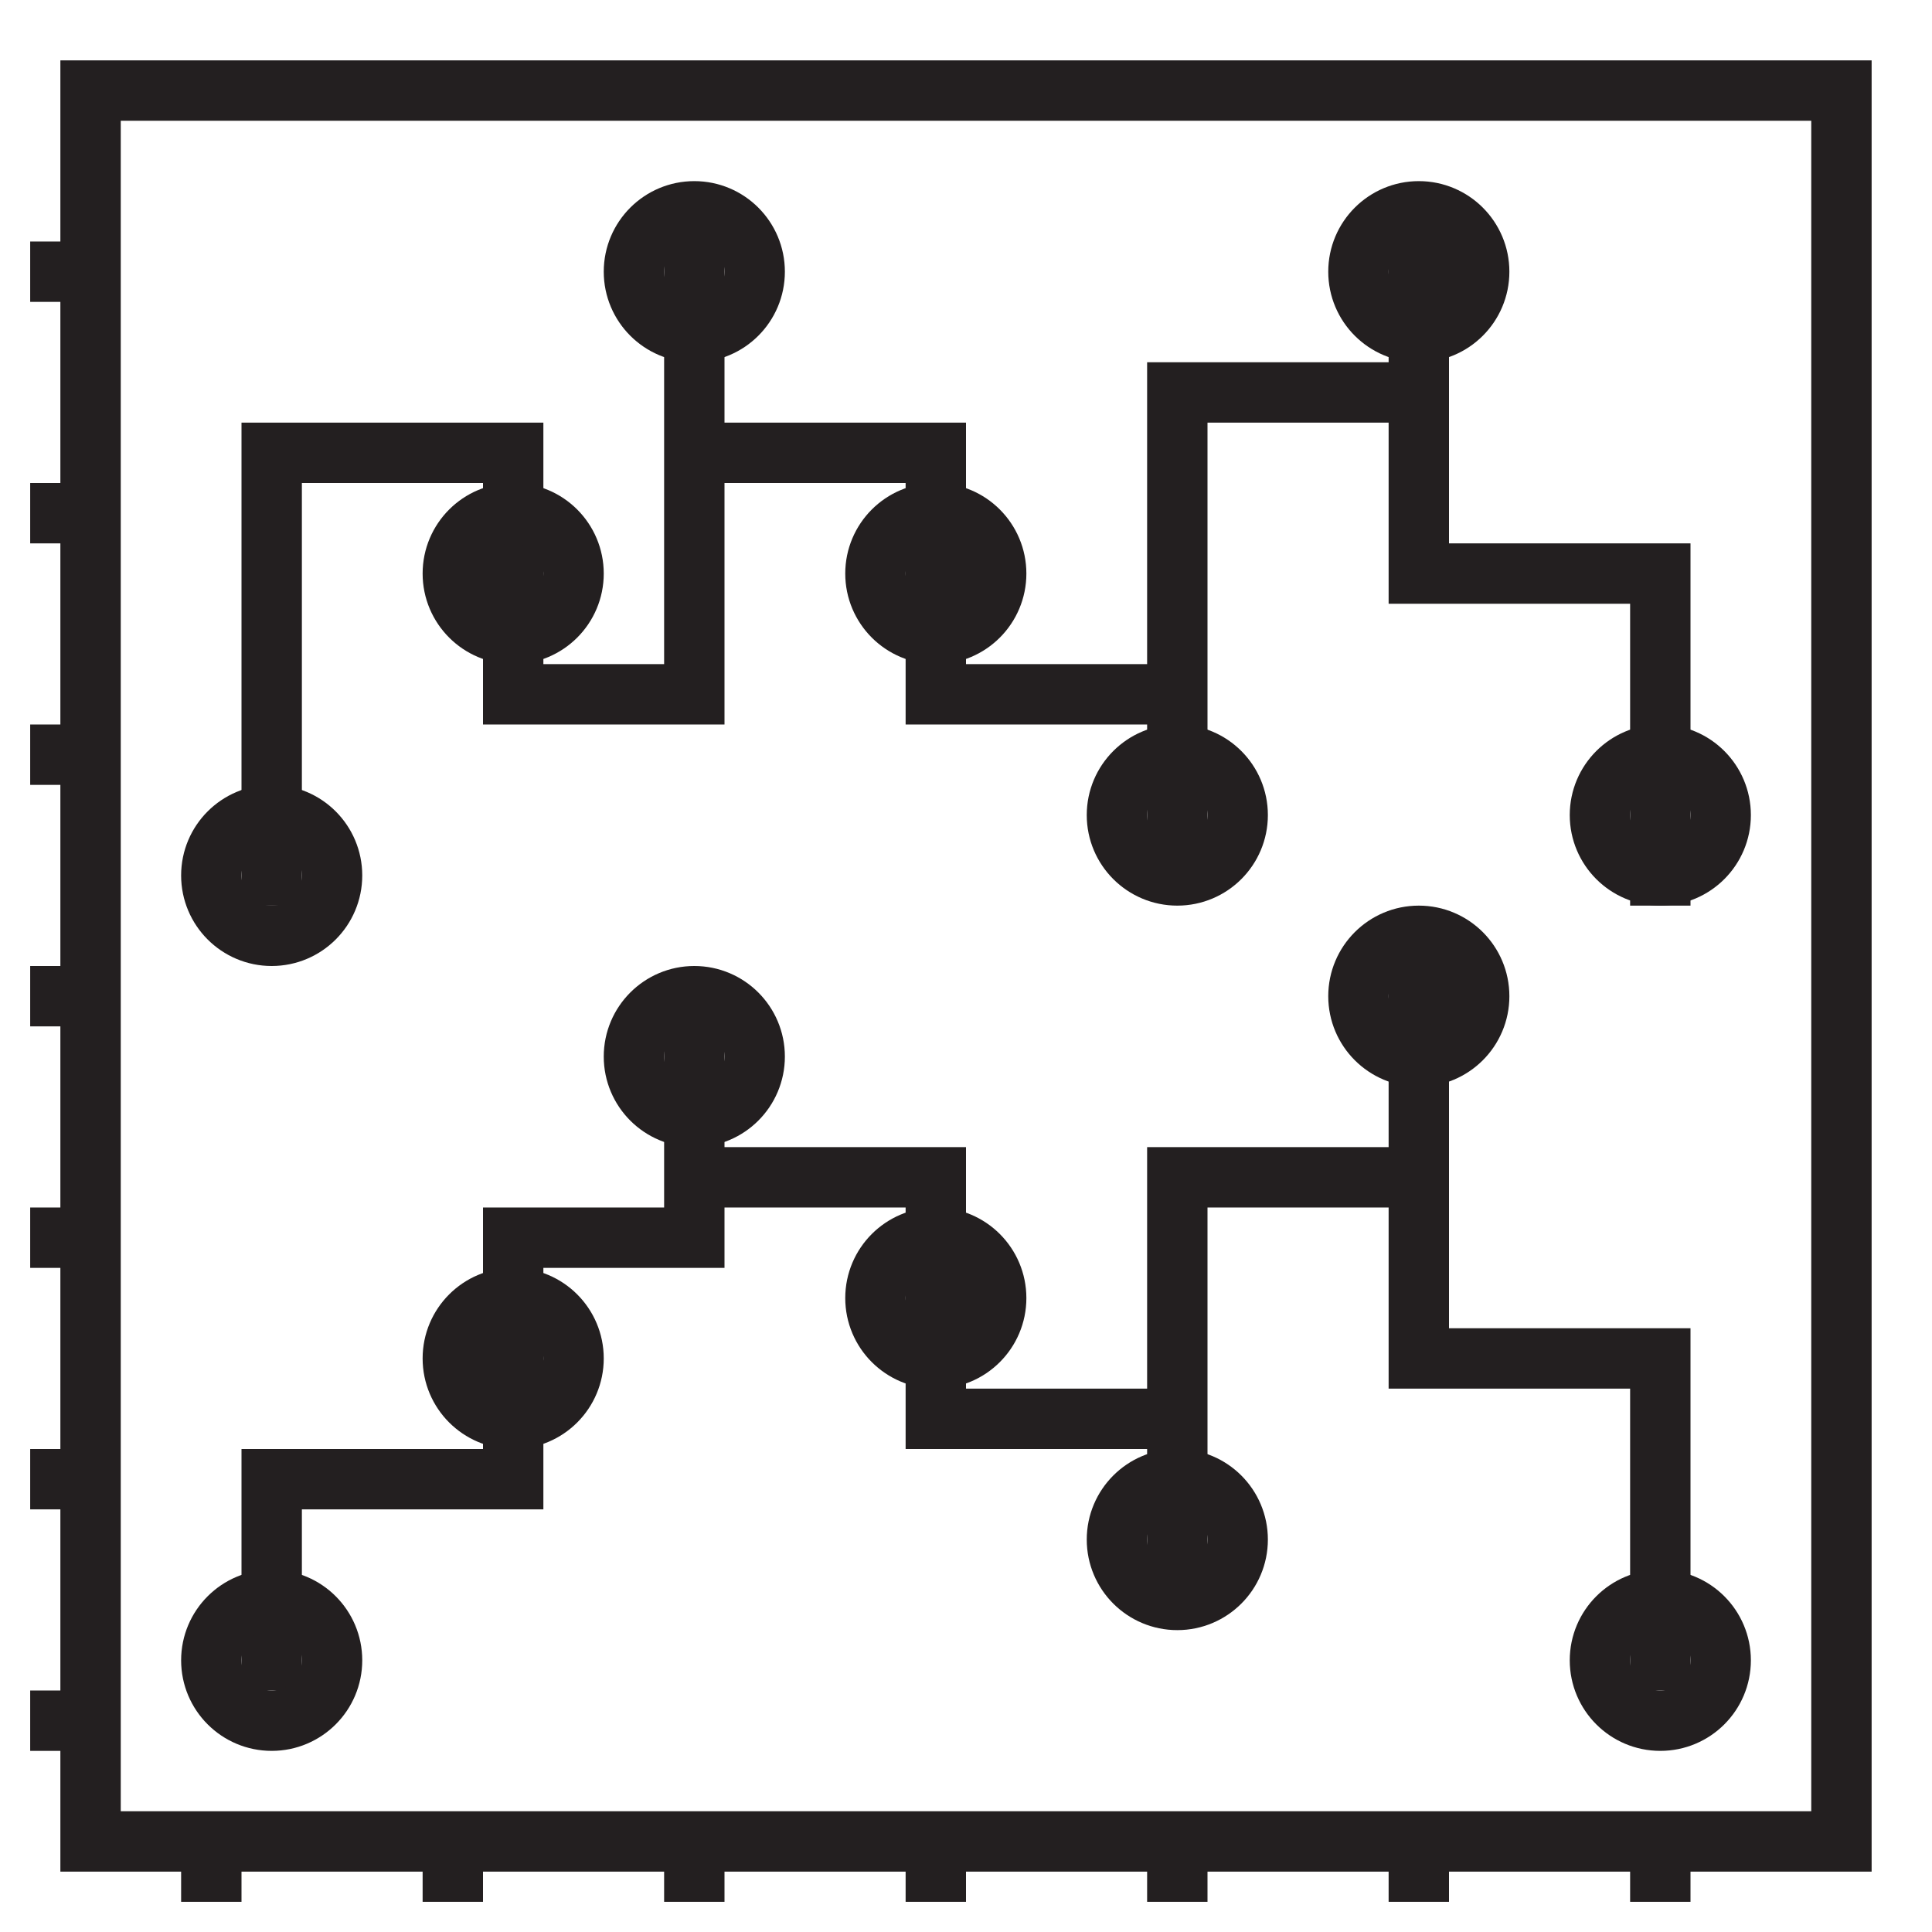 <svg id="Layer_1" data-name="Layer 1" xmlns="http://www.w3.org/2000/svg" viewBox="0 0 32 32"><defs><style>.cls-1{fill:none;stroke:#231f20;stroke-miterlimit:10;}</style></defs><polygon class="cls-1" points="1.5 1.5 1.5 4.5 0.5 4.5 0.5 4.5 1.5 4.5 1.5 8.5 0.5 8.5 0.5 8.5 1.5 8.5 1.5 12.5 0.5 12.5 0.5 12.5 1.5 12.5 1.5 16.5 0.5 16.5 0.5 16.5 1.5 16.5 1.5 20.5 0.5 20.5 0.5 20.5 1.5 20.5 1.5 24.5 0.5 24.5 0.5 24.5 1.5 24.5 1.5 28.5 0.5 28.5 0.5 28.5 1.5 28.5 1.5 30.5 3.5 30.5 3.5 31.5 3.5 31.5 3.5 30.5 7.5 30.5 7.5 31.5 7.5 31.5 7.5 30.5 11.5 30.5 11.5 31.5 11.5 31.5 11.5 30.5 15.5 30.5 15.5 31.5 15.5 31.5 15.5 30.5 19.5 30.5 19.5 31.5 19.5 31.5 19.5 30.5 23.5 30.5 23.5 31.5 23.5 31.5 23.5 30.5 27.5 30.5 27.5 31.5 27.5 31.5 27.5 30.5 30.5 30.5 30.5 1.5 1.5 1.5"/><polyline class="cls-1" points="4.5 28 4.5 24.5 8.5 24.5 8.5 20.5 11.5 20.5 11.5 16.73 11.5 19.5 15.5 19.5 15.5 23.5 19.5 23.5 19.5 26.23 19.5 19.5 19.5 19.5 23.5 19.5 23.5 15.9 23.5 22.5 27.5 22.5 27.5 28"/><polyline class="cls-1" points="4.5 15 4.5 7.5 8.5 7.5 8.5 11.5 11.5 11.5 11.5 3.73 11.5 7.5 15.5 7.5 15.5 11.5 19.5 11.5 19.5 14.23 19.5 6.5 19.5 6.5 23.5 6.5 23.5 3.9 23.5 9.5 27.5 9.5 27.5 15"/><circle class="cls-1" cx="4.5" cy="27.5" r="1"/><circle class="cls-1" cx="4.5" cy="14.5" r="1"/><circle class="cls-1" cx="8.5" cy="9.5" r="1"/><circle class="cls-1" cx="11.5" cy="4.5" r="1"/><circle class="cls-1" cx="15.5" cy="9.5" r="1"/><circle class="cls-1" cx="19.5" cy="13.5" r="1"/><circle class="cls-1" cx="23.5" cy="4.5" r="1"/><circle class="cls-1" cx="27.5" cy="13.5" r="1"/><circle class="cls-1" cx="8.5" cy="22.5" r="1"/><circle class="cls-1" cx="11.5" cy="17.5" r="1"/><circle class="cls-1" cx="15.5" cy="21.5" r="1"/><circle class="cls-1" cx="19.5" cy="25.5" r="1"/><circle class="cls-1" cx="23.5" cy="16.5" r="1"/><circle class="cls-1" cx="27.5" cy="27.5" r="1"/></svg>